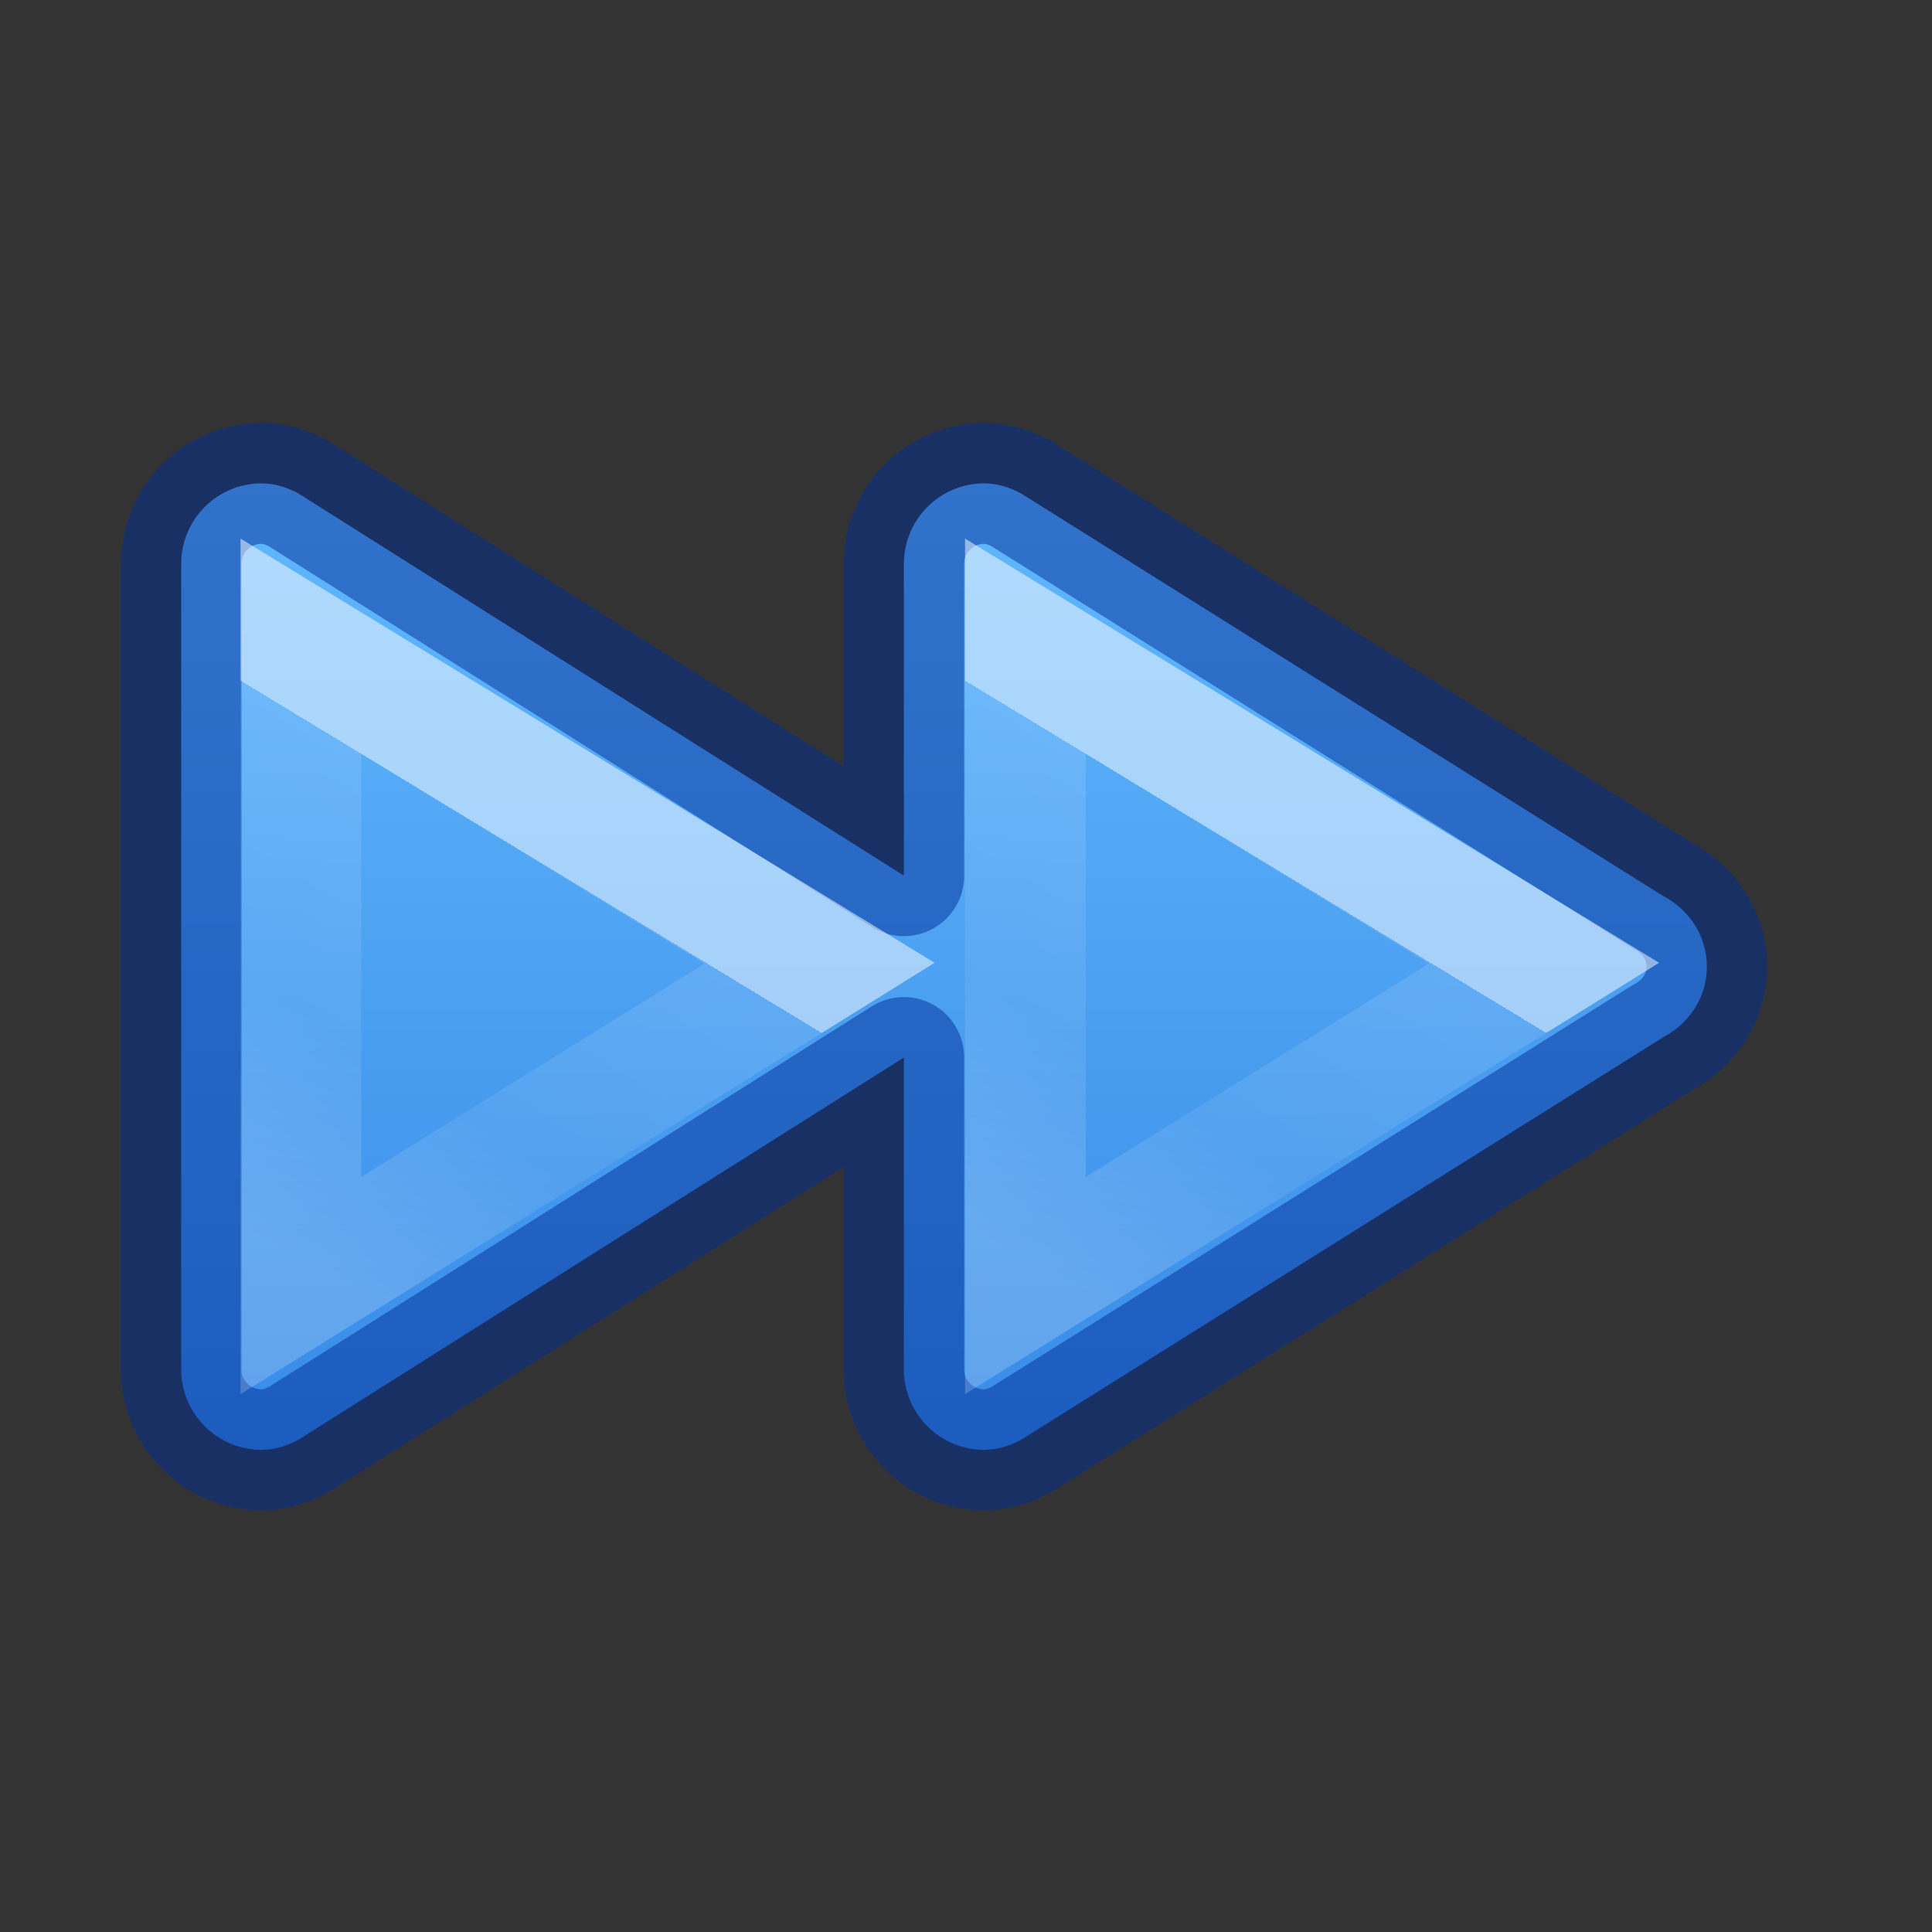 <?xml version="1.0" encoding="UTF-8" standalone="no"?>
<svg
   xmlns:dc="http://purl.org/dc/elements/1.1/"
   xmlns:cc="http://creativecommons.org/ns#"
   xmlns:rdf="http://www.w3.org/1999/02/22-rdf-syntax-ns#"
   xmlns:svg="http://www.w3.org/2000/svg"
   xmlns="http://www.w3.org/2000/svg"
   xmlns:xlink="http://www.w3.org/1999/xlink"
   version="1.1"
   width="16"
   height="16"
   id="svg2415">
  <rect width="100%" height="100%" fill="#333333" stroke="none"/>
  <defs
     id="defs2417">
    <linearGradient
       id="linearGradient1079">
      <stop
         id="stop1071"
         style="stop-color:#ffffff;stop-opacity:1"
         offset="0" />
      <stop
         id="stop1073"
         style="stop-color:#ffffff;stop-opacity:0.235"
         offset="0" />
      <stop
         id="stop1075"
         style="stop-color:#ffffff;stop-opacity:0.157"
         offset="0.539" />
      <stop
         id="stop1077"
         style="stop-color:#ffffff;stop-opacity:0.392"
         offset="1" />
    </linearGradient>
    <linearGradient
       id="linearGradient4382">
      <stop
         id="stop4384"
         style="stop-color:#64baff;stop-opacity:1"
         offset="0" />
      <stop
         id="stop4386"
         style="stop-color:#3689e6;stop-opacity:1"
         offset="1" />
    </linearGradient>
    <linearGradient
       id="linearGradient4257">
      <stop
         offset="0"
         style="stop-color:#ffffff;stop-opacity:1"
         id="stop4259" />
      <stop
         offset="0"
         style="stop-color:#ffffff;stop-opacity:0.235"
         id="stop4261-1" />
      <stop
         offset="1"
         style="stop-color:#ffffff;stop-opacity:0.157"
         id="stop4263-2" />
      <stop
         offset="1"
         style="stop-color:#ffffff;stop-opacity:0.392"
         id="stop4265-7" />
    </linearGradient>
    <linearGradient
       y2="33.917"
       x2="35.837"
       y1="26.105"
       x1="35.837"
       gradientTransform="matrix(0.494,0,0,0.636,-3.597,-10.576)"
       gradientUnits="userSpaceOnUse"
       id="linearGradient4217"
       xlink:href="#linearGradient4257" />
    <linearGradient
       xlink:href="#linearGradient1079"
       id="linearGradient4273-1-6-8"
       gradientUnits="userSpaceOnUse"
       gradientTransform="matrix(0.511,0,0,0.428,-10.455,-4.294)"
       x1="29.9"
       y1="27.214"
       x2="24.889"
       y2="34.138" />
    <linearGradient
       y2="34.138"
       x2="24.889"
       y1="27.214"
       x1="29.9"
       gradientTransform="matrix(0.511,0,0,0.428,-4.455,-4.294)"
       gradientUnits="userSpaceOnUse"
       id="linearGradient4273-1-6-8-6"
       xlink:href="#linearGradient1079" />
    <linearGradient
       gradientTransform="translate(-1)"
       gradientUnits="userSpaceOnUse"
       y2="18.522"
       x2="11.566"
       y1="5.464"
       x1="11.566"
       id="linearGradient873"
       xlink:href="#linearGradient4382" />
  </defs>
  <g
     style="stroke-width:1.502"
     transform="matrix(0.665,0,0,0.667,-0.162,0.001)"
     id="g1335">
    <path
       id="path980-3-9"
       style="font-variation-settings:normal;opacity:1;vector-effect:none;fill:url(#linearGradient873);fill-opacity:1;stroke:#002e99;stroke-width:1.502;stroke-linecap:round;stroke-linejoin:round;stroke-miterlimit:4;stroke-dasharray:none;stroke-dashoffset:0;stroke-opacity:0.5;marker:none;stop-color:#000000;stop-opacity:1"
       d="m 3.5,6 c -0.552,0 -1,0.448 -1,1 v 10 c 0,0.552 0.448,1 1,1 0.168,0 0.32,-0.051 0.459,-0.125 L 11.5,13.129 V 17 c 0,0.552 0.448,1 1,1 0.168,0 0.32,-0.051 0.459,-0.125 L 20.956,12.877 C 21.275,12.71 21.5,12.385 21.5,12 c 0,-0.385 -0.225,-0.71 -0.545,-0.877 L 12.959,6.125 C 12.82,6.051 12.668,6 12.5,6 c -0.552,0 -1,0.448 -1,1 v 3.871 L 3.959,6.125 C 3.82,6.051 3.668,6 3.5,6 Z" />
  </g>
  <path
     style="color:#000000;clip-rule:nonzero;display:inline;overflow:visible;visibility:visible;opacity:0.5;isolation:auto;mix-blend-mode:normal;color-interpolation:sRGB;color-interpolation-filters:linearRGB;solid-color:#000000;solid-opacity:1;fill:none;fill-opacity:1;fill-rule:nonzero;stroke:url(#linearGradient4273-1-6-8);stroke-width:1;stroke-linecap:butt;stroke-linejoin:miter;stroke-miterlimit:4;stroke-dasharray:none;stroke-dashoffset:0;stroke-opacity:1;marker:none;color-rendering:auto;image-rendering:auto;shape-rendering:auto;text-rendering:auto;enable-background:accumulate"
     d="M 2.492,10.646 V 5.352 l 4.295,2.625 z"
     id="path4271-3-1-2" />
  <path
     id="path4271-3-1-2-1"
     d="M 8.492,10.646 V 5.352 l 4.295,2.625 z"
     style="color:#000000;clip-rule:nonzero;display:inline;overflow:visible;visibility:visible;opacity:0.5;isolation:auto;mix-blend-mode:normal;color-interpolation:sRGB;color-interpolation-filters:linearRGB;solid-color:#000000;solid-opacity:1;fill:none;fill-opacity:1;fill-rule:nonzero;stroke:url(#linearGradient4273-1-6-8-6);stroke-width:1;stroke-linecap:butt;stroke-linejoin:miter;stroke-miterlimit:4;stroke-dasharray:none;stroke-dashoffset:0;stroke-opacity:1;marker:none;color-rendering:auto;image-rendering:auto;shape-rendering:auto;text-rendering:auto;enable-background:accumulate" />
</svg>

